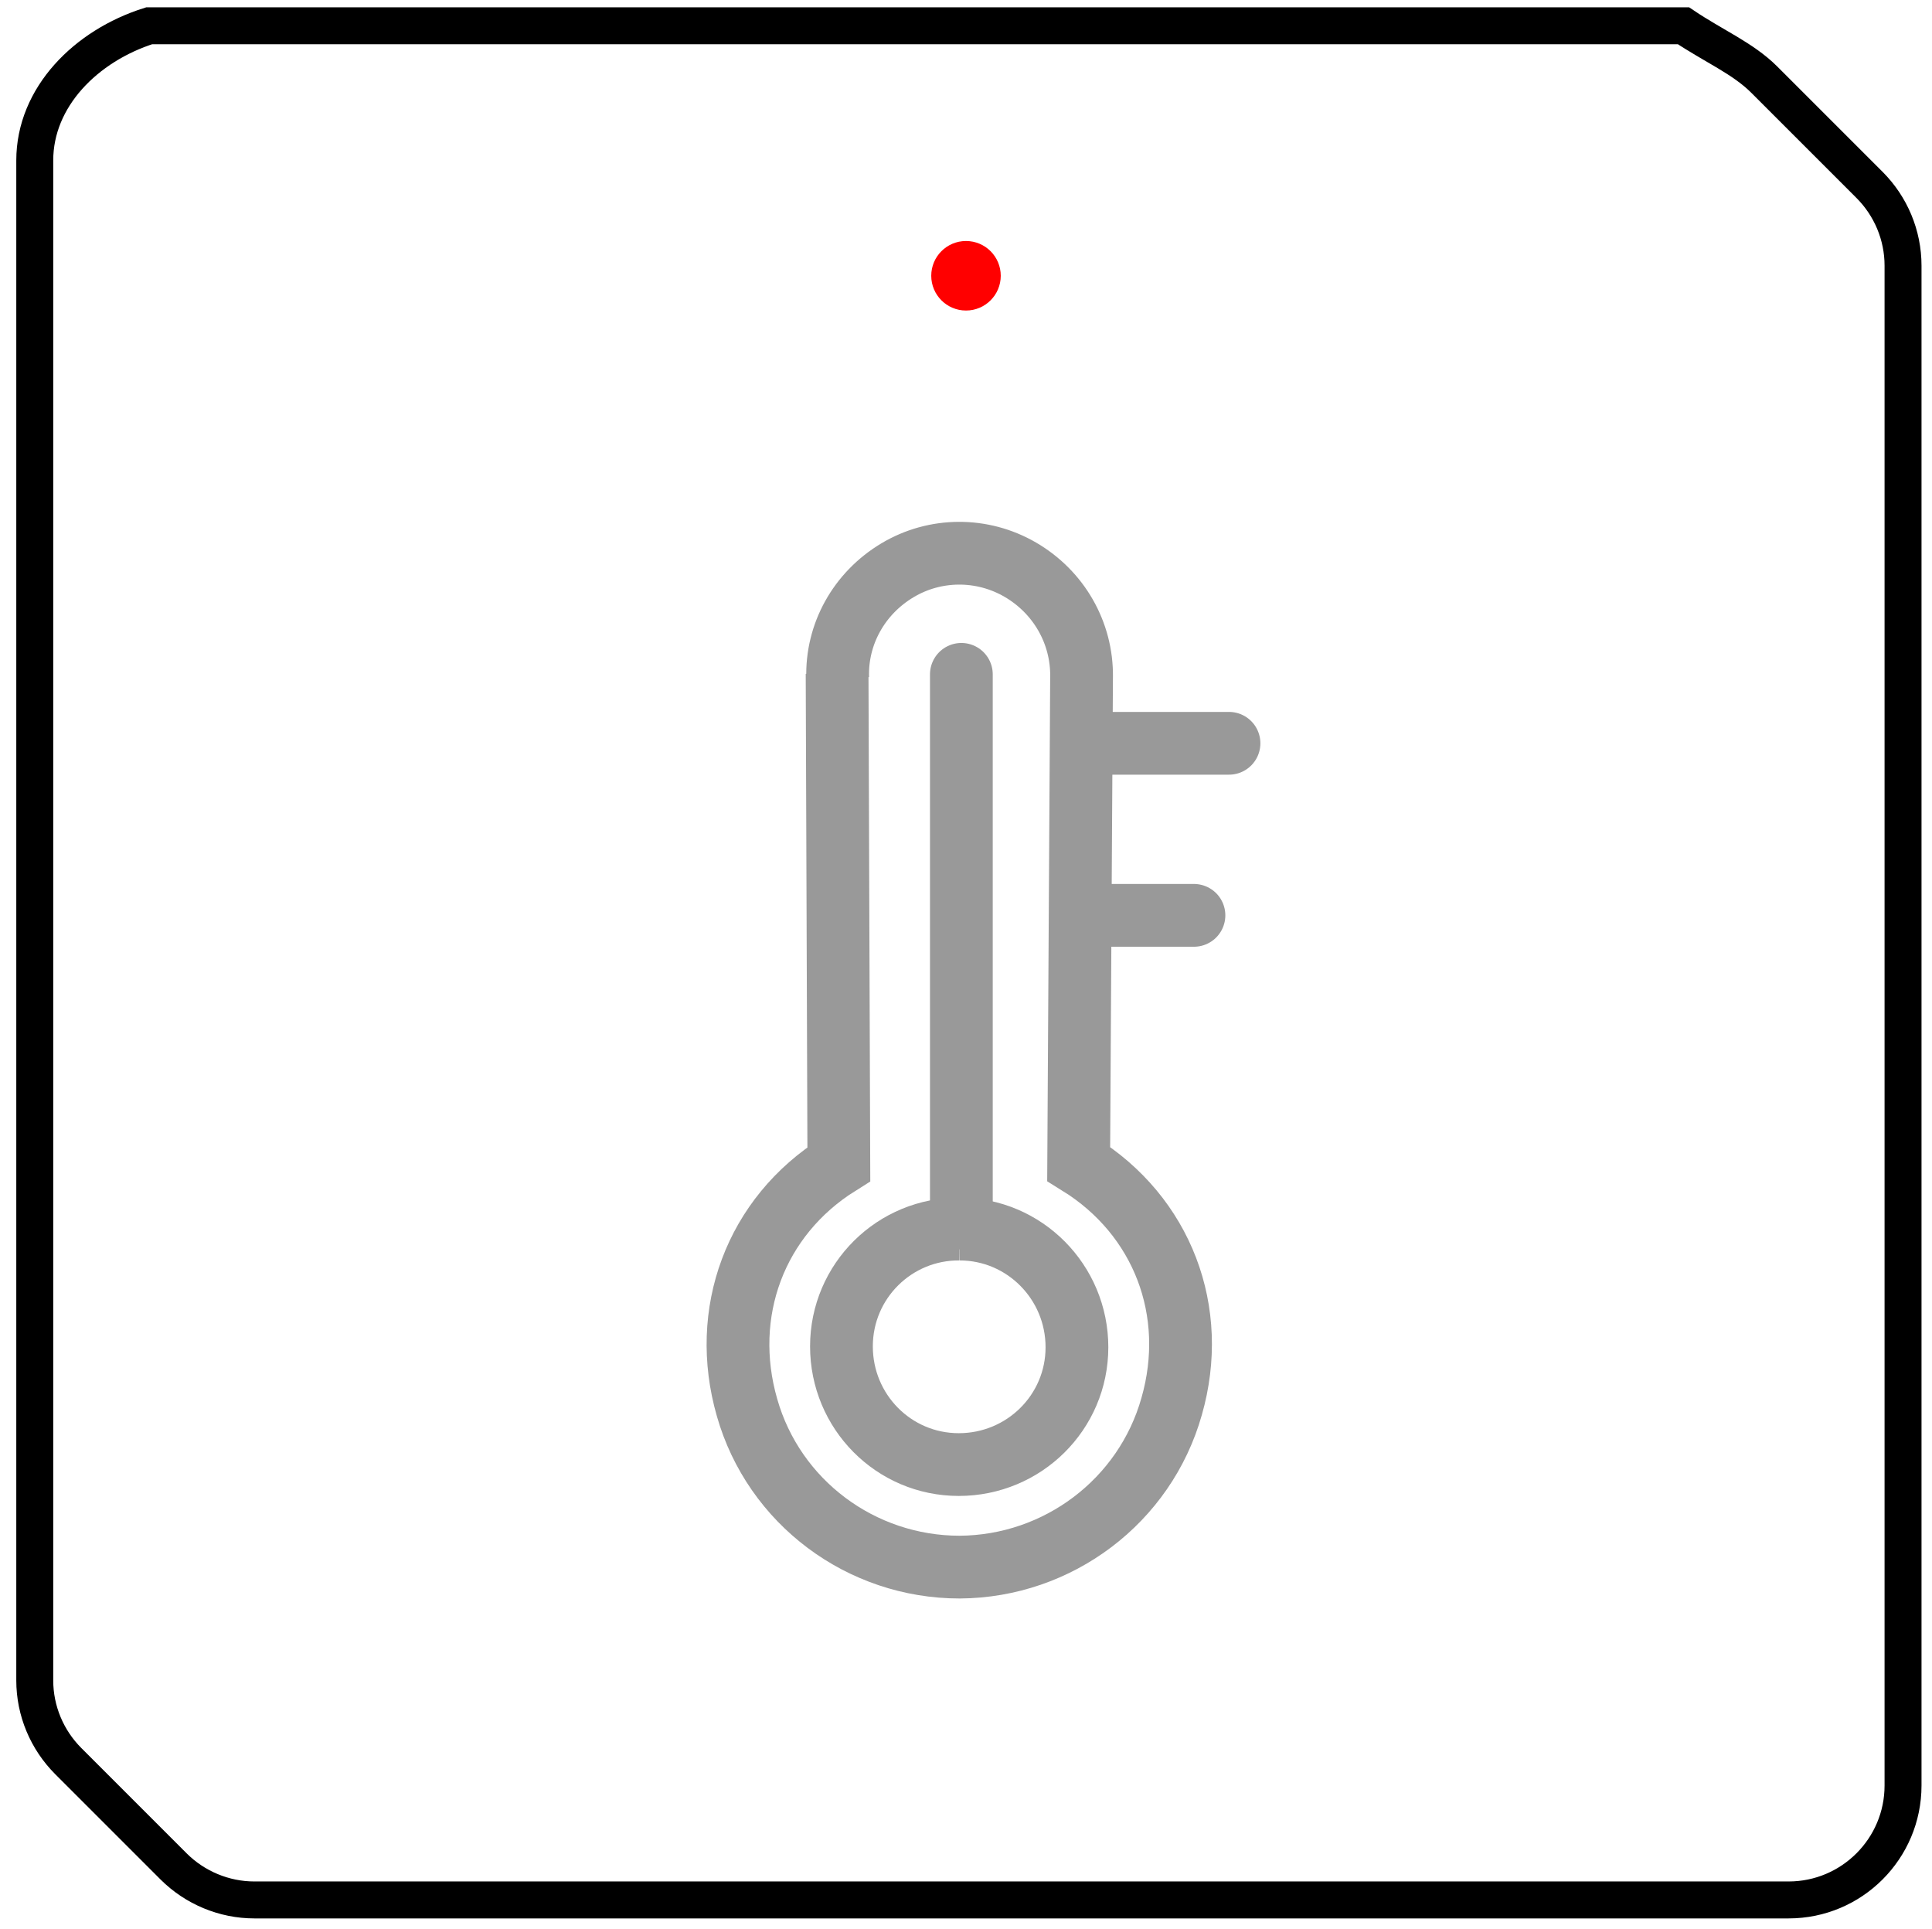 <?xml version="1.0" encoding="utf-8"?>
<!-- Generator: Adobe Illustrator 27.9.0, SVG Export Plug-In . SVG Version: 6.00 Build 0)  -->
<svg version="1.1"
	 id="Layer_1" xmlns:inkscape="http://www.inkscape.org/namespaces/inkscape" xmlns:dc="http://purl.org/dc/elements/1.1/" xmlns:cc="http://creativecommons.org/ns#" xmlns:rdf="http://www.w3.org/1999/02/22-rdf-syntax-ns#" xmlns:svg="http://www.w3.org/2000/svg" xmlns:sodipodi="http://sodipodi.sourceforge.net/DTD/sodipodi-0.dtd"
	 xmlns="http://www.w3.org/2000/svg" xmlns:xlink="http://www.w3.org/1999/xlink" x="0px" y="0px" viewBox="0 0 667 666"
	 style="enable-background:new 0 0 667 666;" xml:space="preserve">
<style type="text/css">
	.st0{fill-rule:evenodd;clip-rule:evenodd;fill:none;stroke:#999999;stroke-width:21.665;}
	.st1{fill:none;stroke:#999999;stroke-width:21.665;}
	.st2{fill:none;stroke:#999999;stroke-width:21.665;stroke-linecap:round;}
	.st3{fill:none;stroke:#000000;stroke-width:12.756;}
	.st4{fill:#FF0000;}
</style>
<sodipodi:namedview  bordercolor="#666666" borderopacity="1" gridtolerance="10" guidetolerance="10" id="namedview315" inkscape:current-layer="Layer_1" inkscape:cx="392.17183" inkscape:cy="320.27635" inkscape:pageopacity="0" inkscape:pageshadow="2" inkscape:window-height="987" inkscape:window-maximized="1" inkscape:window-width="1680" inkscape:window-x="-8" inkscape:window-y="-8" inkscape:zoom="1.0022655" objecttolerance="10" pagecolor="#ffffff" showgrid="false">
	</sodipodi:namedview>
<g>
	<g>
		
			<path id="path866" sodipodi:cx="338.64407" sodipodi:cy="384.64407" sodipodi:end="4.7152625" sodipodi:open="true" sodipodi:rx="29.044992" sodipodi:ry="29.044992" sodipodi:start="4.7154259" sodipodi:type="arc" class="st0" d="
			M331.3,424.3c22.4,0,40.5,18.3,40.5,40.8s-18.3,40.5-40.8,40.5c-22.5,0-40.5-18.3-40.5-40.8C290.5,442.2,308.9,424.1,331.3,424.3"
			/>
		<g>
			<path id="path872" inkscape:connector-curvature="0" sodipodi:nodetypes="cc" class="st1" d="M373.4,233l-1,168.8
				c28.9,17.9,41.5,50.9,32.1,83.7c-9.2,32.7-39.2,55.3-73.2,55.5c-34,0-64.1-22.4-73.4-55.1c-9.4-32.7,2.8-65.9,31.7-84l-0.6-169.3
				l0.2,1.5c-0.5-15.2,7.4-29.3,20.6-37.2c13-7.8,29.3-7.9,42.5-0.2s21.3,21.7,21.1,37V233z"/>
		</g>
		<line class="st2" x1="331.9" y1="420.5" x2="331.9" y2="232.8"/>
		<line class="st2" x1="374.2" y1="256.6" x2="424.3" y2="256.6"/>
		<line class="st2" x1="374.9" y1="316" x2="412.2" y2="316"/>
	</g>
</g>
<path class="st3" d="M12,55.4v524.7c0,10.5,4.2,20.5,11.6,27.9l36.3,36.3c7.4,7.4,17.5,11.6,27.9,11.6h529.7
	c21.8,0,39.5-17.7,39.5-39.5V91.7c0-10.5-4.2-20.5-11.6-27.9l-36.3-36.3c-7.4-7.4-17.5-11.6-27.9-18.6H51.5
	C29.7,15.8,12,33.5,12,55.4z"/>
<circle class="st4" cx="333.5" cy="95.2" r="12"/>
</svg>
